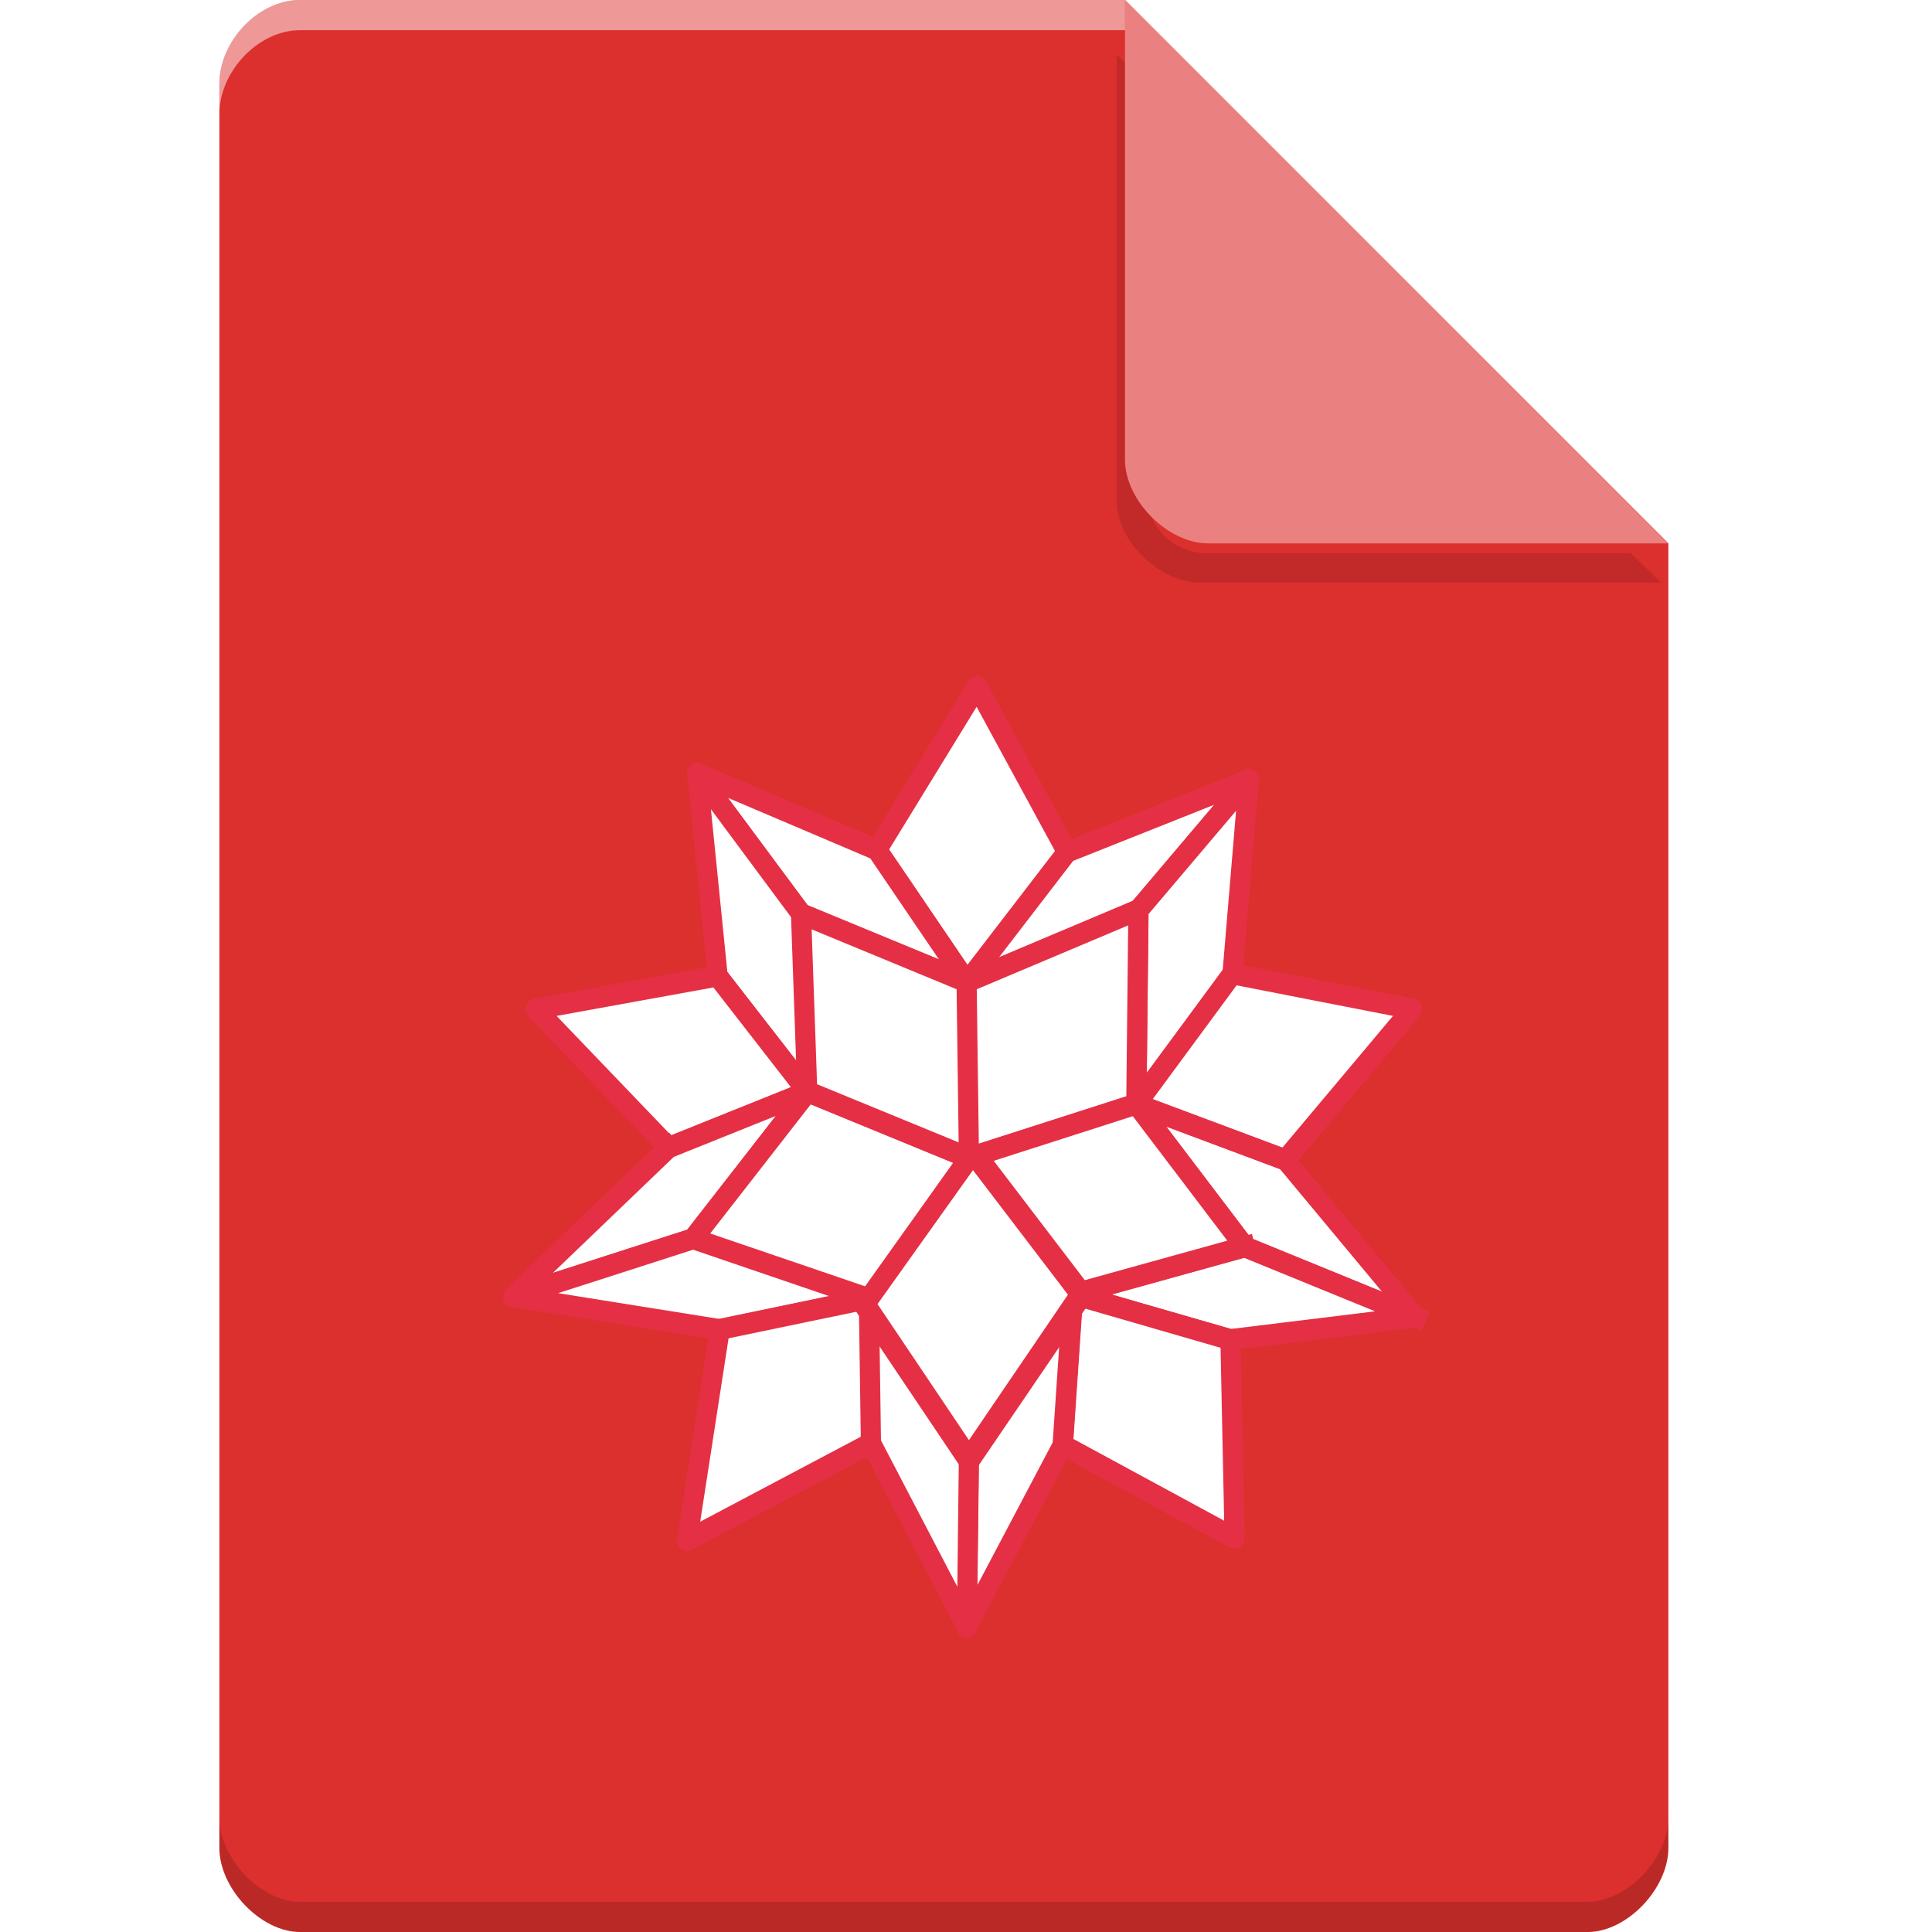<?xml version="1.0" encoding="UTF-8" standalone="no"?>
<svg
   xmlns:dc="http://purl.org/dc/elements/1.1/"
   xmlns:cc="http://creativecommons.org/ns#"
   xmlns:rdf="http://www.w3.org/1999/02/22-rdf-syntax-ns#"
   xmlns:svg="http://www.w3.org/2000/svg"
   xmlns="http://www.w3.org/2000/svg"
   xmlns:sodipodi="http://sodipodi.sourceforge.net/DTD/sodipodi-0.dtd"
   xmlns:inkscape="http://www.inkscape.org/namespaces/inkscape"
   width="64"
   viewBox="0 0 64 64"
   height="64"
   id="svg2"
   version="1.1"
   inkscape:version="0.91 r13725"
   sodipodi:docname="application-mathematica.svg"
   inkscape:export-filename="/home/andreas/application-mathematica.png"
   inkscape:export-xdpi="500"
   inkscape:export-ydpi="500">
  <sodipodi:namedview
     pagecolor="#ffffff"
     bordercolor="#666666"
     borderopacity="1"
     objecttolerance="10"
     gridtolerance="10"
     guidetolerance="10"
     inkscape:pageopacity="0"
     inkscape:pageshadow="2"
     inkscape:window-width="1301"
     inkscape:window-height="744"
     id="namedview14"
     showgrid="false"
     inkscape:zoom="6.9532165"
     inkscape:cx="22.061458"
     inkscape:cy="30.133038"
     inkscape:window-x="65"
     inkscape:window-y="24"
     inkscape:window-maximized="1"
     inkscape:current-layer="svg2" />
  <defs
     id="defs4">
    <clipPath
       id="clipPath-141154033">
      <g
         transform="translate(0,-1004.362)"
         id="g17">
        <path
           style="fill:#1890d0"
           inkscape:connector-curvature="0"
           d="m -24,13 c 0,1.105 -0.672,2 -1.5,2 -0.828,0 -1.5,-0.895 -1.5,-2 0,-1.105 0.672,-2 1.5,-2 0.828,0 1.5,0.895 1.5,2 z"
           transform="matrix(15.333,0,0,11.5,415,878.862)"
           id="path19" />
      </g>
    </clipPath>
    <filter
       inkscape:collect="always"
       style="color-interpolation-filters:sRGB"
       id="filter4185-9"
       x="-0.096"
       width="1.192"
       y="-0.096"
       height="1.192">
      <feGaussianBlur
         inkscape:collect="always"
         stdDeviation="0.72"
         id="feGaussianBlur4187-8" />
    </filter>
    <filter
       inkscape:collect="always"
       style="color-interpolation-filters:sRGB"
       id="filter4285"
       x="-0.096"
       width="1.192"
       y="-0.096"
       height="1.192">
      <feGaussianBlur
         inkscape:collect="always"
         stdDeviation="1.02"
         id="feGaussianBlur4287" />
    </filter>
  </defs>
  <g
     id="g3427">
    <g
       id="g4140-2"
       transform="translate(-0.733,0)">
      <path
         inkscape:connector-curvature="0"
         id="path5-7"
         d="M 10.672,0 C 9.297,0 8,1.355 8,2.789 L 8,61.211 C 8,62.566 9.375,64 10.672,64 l 42.656,0 C 54.625,64 56,62.566 56,61.211 L 56,18 38,0 Z m 0,0"
         style="fill:#dc302e;fill-opacity:1;fill-rule:nonzero;stroke:none" />
      <path
         style="opacity:0.35;fill:#000000;fill-opacity:1;fill-rule:nonzero;stroke:none;filter:url(#filter4185-9)"
         d="m 37.727,1.273 0,15.227 c 0,1.348 1.41,2.773 2.758,2.773 l 15.227,0 -1,-1 -13.984,0 c -1.108,0 -2,-0.892 -2,-2 l 0,-14 -1,-1 z"
         id="path4183-9"
         inkscape:connector-curvature="0"
         transform="matrix(1.003,0,0,0.972,-0.117,0.566)" />
      <path
         inkscape:connector-curvature="0"
         id="path9-4"
         d="M 38,0 55.984,18 40.758,18 C 39.41,18 38,16.574 38,15.227 Z m 0,0"
         style="fill:#ea8180;fill-opacity:1;fill-rule:nonzero;stroke:none" />
      <path
         style="opacity:0.5;fill:#ffffff;fill-opacity:1;fill-rule:nonzero;stroke:none"
         d="M 10.672,0 C 9.297,0 8,1.355 8,2.789 l 0,1 C 8,2.355 9.297,1 10.672,1 L 38,1 38,0 10.672,0 Z"
         id="path4160-29"
         inkscape:connector-curvature="0" />
      <path
         style="opacity:0.15;fill:#000000;fill-opacity:1;fill-rule:nonzero;stroke:none"
         d="m 8,60.211 0,1 c 0,1.355 1.375,2.789 2.672,2.789 L 53.328,64 C 54.625,64 56,62.566 56,61.211 l 0,-1 C 56,61.566 54.625,63 53.328,63 L 10.672,63 C 9.375,63 8,61.566 8,60.211 Z"
         id="path4178-2"
         inkscape:connector-curvature="0" />
    </g>
    <g
       style="fill:#000000;filter:url(#filter4285);opacity:0.35"
       id="g4199"
       clip-path="url(#clipPath-141154033)"
       transform="matrix(1.173,0,0,1.222,3.81,8.996)">
      <!-- color: #eed6da -->
      <g
         style="fill:#000000"
         id="g4201">
        <path
           id="path4203"
           d="m 24.348,11.246 -2.828,4.426 2.539,3.59 2.828,-3.531 -2.539,-4.484"
           inkscape:connector-curvature="0"
           style="fill:#000000;fill-opacity:1;fill-rule:evenodd;stroke:none" />
        <path
           id="path4205"
           stroke-miterlimit="4"
           transform="matrix(1,0,0,1,96.245,-138.353)"
           d="m -69.359,154.085 -2.539,-4.485 -2.828,4.426 2.539,3.59"
           inkscape:connector-curvature="0"
           style="fill:#000000;fill-opacity:1;stroke:#e52f45;stroke-width:0.569;stroke-linecap:square;stroke-linejoin:round;stroke-miterlimit:4;stroke-opacity:1"
           sodipodi:nodetypes="cccc" />
        <path
           id="path4207"
           d="m 26.887,15.734 -2.828,3.531 4.844,-1.961 3.117,-3.531 -5.133,1.961"
           inkscape:connector-curvature="0"
           style="fill:#000000;fill-opacity:1;fill-rule:evenodd;stroke:none" />
        <path
           id="path4209"
           stroke-miterlimit="4"
           transform="matrix(1,0,0,1,96.245,-138.353)"
           d="m -69.36,154.09 -2.828,3.531 4.844,-1.961 3.117,-3.531 z"
           inkscape:connector-curvature="0"
           style="fill:#000000;fill-opacity:1;stroke:#e52f45;stroke-width:0.569;stroke-linecap:square;stroke-linejoin:round;stroke-miterlimit:4;stroke-opacity:1"
           sodipodi:nodetypes="ccccc" />
        <path
           id="path4211"
           d="m 28.906,17.305 -0.059,5.27 2.711,-3.531 0.461,-5.27 -3.113,3.531"
           inkscape:connector-curvature="0"
           style="fill:#000000;fill-opacity:1;fill-rule:evenodd;stroke:none" />
        <path
           id="path4213"
           stroke-miterlimit="4"
           transform="matrix(1,0,0,1,96.245,-138.353)"
           d="m -67.34,155.66 -0.059,5.27 2.711,-3.523 0.461,-5.273 z"
           inkscape:connector-curvature="0"
           style="fill:#000000;fill-opacity:1;stroke:#e52f45;stroke-width:0.569;stroke-linecap:square;stroke-linejoin:round;stroke-miterlimit:4;stroke-opacity:1"
           sodipodi:nodetypes="ccccc" />
        <path
           id="path4215"
           d="m 31.555,19.04 -2.711,3.531 4.211,1.512 3.578,-4.09 -5.078,-0.953"
           inkscape:connector-curvature="0"
           style="fill:#000000;fill-opacity:1;fill-rule:evenodd;stroke:none" />
        <path
           id="path4217"
           stroke-miterlimit="4"
           transform="matrix(1,0,0,1,96.245,-138.353)"
           d="m -67.401,160.921 4.211,1.512 3.578,-4.09 -5.078,-0.953 z"
           inkscape:connector-curvature="0"
           style="fill:#000000;fill-opacity:1;stroke:#e52f45;stroke-width:0.569;stroke-linecap:square;stroke-linejoin:round;stroke-miterlimit:4;stroke-opacity:1"
           sodipodi:nodetypes="ccccc" />
        <path
           id="path4219"
           d="m 33.05,24.09 -4.211,-1.512 3.059,3.867 4.844,1.902 -3.691,-4.258"
           inkscape:connector-curvature="0"
           style="fill:#000000;fill-opacity:1;fill-rule:evenodd;stroke:#e52f45;stroke-width:0.545;stroke-miterlimit:4;stroke-dasharray:none;stroke-opacity:1"
           sodipodi:nodetypes="ccccc" />
        <path
           id="path4221"
           stroke-miterlimit="4"
           transform="matrix(1,0,0,1,96.245,-138.353)"
           d="m -63.19,162.44 -4.211,-1.512 3.059,3.867 4.844,1.902 m -3.691,-4.258"
           inkscape:connector-curvature="0"
           style="fill:#000000;stroke:#e52f45;stroke-width:0.569;stroke-linecap:square;stroke-linejoin:round;stroke-miterlimit:4;stroke-opacity:1" />
        <path
           id="path4223"
           d="m 31.906,26.438 -4.848,1.289 4.441,1.23 5.25,-0.617 -4.844,-1.906"
           inkscape:connector-curvature="0"
           style="fill:#000000;fill-opacity:1;fill-rule:evenodd;stroke:none" />
        <path
           id="path4225"
           stroke-miterlimit="4"
           transform="matrix(1,0,0,1,96.245,-138.353)"
           d="m -64.34,164.79 -4.848,1.289 4.441,1.227 5.25,-0.617 -4.852,-1.902 m 0,0.004"
           inkscape:connector-curvature="0"
           style="fill:#000000;fill-opacity:1;stroke:#e52f45;stroke-width:0.569;stroke-linecap:square;stroke-linejoin:round;stroke-miterlimit:4;stroke-opacity:1" />
        <path
           id="path4227"
           stroke-miterlimit="4"
           transform="matrix(1,0,0,1,96.245,-138.353)"
           d="m -64.745,167.31 -4.441,-1.234 -0.289,4.09 4.848,2.523 -0.117,-5.383"
           inkscape:connector-curvature="0"
           style="fill:#000000;fill-opacity:1;fill-rule:evenodd;stroke:#e52f45;stroke-width:0.569;stroke-linecap:square;stroke-linejoin:round;stroke-miterlimit:4;stroke-opacity:1" />
        <path
           id="path4229"
           d="m 24.12,31.875 -0.059,4.875 2.711,-4.93 0.289,-4.09 -2.941,4.145"
           inkscape:connector-curvature="0"
           style="fill:#000000;fill-opacity:1;fill-rule:evenodd;stroke:none" />
        <path
           id="path4231"
           stroke-miterlimit="4"
           transform="matrix(1,0,0,1,96.245,-138.353)"
           d="m -72.13,170.23 -0.066,4.875 2.711,-4.93 0.289,-4.09 m -2.938,4.145"
           inkscape:connector-curvature="0"
           style="fill:#000000;fill-opacity:1;stroke:#e52f45;stroke-width:0.569;stroke-linecap:square;stroke-linejoin:round;stroke-miterlimit:4;stroke-opacity:1" />
        <path
           id="path4233"
           d="m 21.516,15.676 -5.078,-2.074 2.945,3.813 4.672,1.848 -2.539,-3.586"
           inkscape:connector-curvature="0"
           style="fill:#000000;fill-opacity:1;fill-rule:evenodd;stroke:none" />
        <path
           id="path4235"
           stroke-miterlimit="4"
           transform="matrix(1,0,0,1,96.245,-138.353)"
           d="m -74.73,154.03 -5.078,-2.074 2.945,3.813 4.672,1.848 z"
           inkscape:connector-curvature="0"
           style="fill:#000000;fill-opacity:1;stroke:#e52f45;stroke-width:0.569;stroke-linecap:square;stroke-linejoin:round;stroke-miterlimit:4;stroke-opacity:1"
           sodipodi:nodetypes="ccccc" />
        <path
           id="path4237"
           d="m 19.387,17.414 -2.945,-3.809 0.578,5.492 2.539,3.137 -0.172,-4.82"
           inkscape:connector-curvature="0"
           style="fill:#000000;fill-opacity:1;fill-rule:evenodd;stroke:none" />
        <path
           id="path4239"
           stroke-miterlimit="4"
           transform="matrix(1,0,0,1,96.245,-138.353)"
           d="m -76.859,155.77 -2.945,-3.809 0.578,5.492 2.539,3.137 m -0.172,-4.82"
           inkscape:connector-curvature="0"
           style="fill:#000000;fill-opacity:1;stroke:#e52f45;stroke-width:0.569;stroke-linecap:square;stroke-linejoin:round;stroke-miterlimit:4;stroke-opacity:1" />
        <path
           id="path4241"
           d="m 17.02,19.1 -5.133,0.895 3.75,3.754 3.922,-1.512 L 17.02,19.1"
           inkscape:connector-curvature="0"
           style="fill:#000000;fill-opacity:1;fill-rule:evenodd;stroke:none" />
        <path
           id="path4243"
           stroke-miterlimit="4"
           transform="matrix(1,0,0,1,96.245,-138.353)"
           d="m -79.23,157.45 -5.133,0.895 3.75,3.754 3.922,-1.512 z"
           inkscape:connector-curvature="0"
           style="fill:#000000;fill-opacity:1;stroke:#e52f45;stroke-width:0.569;stroke-linecap:square;stroke-linejoin:round;stroke-miterlimit:4;stroke-opacity:1"
           sodipodi:nodetypes="ccccc" />
        <path
           id="path4245"
           d="m 15.637,23.746 -4.387,4.04 5.078,-1.566 3.23,-3.98 -3.922,1.52"
           inkscape:connector-curvature="0"
           style="fill:#000000;fill-opacity:1;fill-rule:evenodd;stroke:none" />
        <path
           id="path4247"
           stroke-miterlimit="4"
           transform="matrix(1,0,0,1,96.245,-138.353)"
           d="m -80.61,162.1 -4.387,4.04 5.078,-1.566 3.227,-3.981 -3.922,1.512 m 0,-0.004"
           inkscape:connector-curvature="0"
           style="fill:#000000;fill-opacity:1;stroke:#e52f45;stroke-width:0.569;stroke-linecap:square;stroke-linejoin:round;stroke-miterlimit:4;stroke-opacity:1" />
        <path
           id="path4249"
           d="m 16.328,26.21 -5.078,1.57 5.828,0.895 4.211,-0.84 -4.961,-1.625"
           inkscape:connector-curvature="0"
           style="fill:#000000;fill-opacity:1;fill-rule:evenodd;stroke:none" />
        <path
           id="path4251"
           stroke-miterlimit="4"
           transform="matrix(1,0,0,1,96.245,-138.353)"
           d="m -79.917,164.57 -5.078,1.57 5.828,0.895 4.211,-0.84 m -4.961,-1.625"
           inkscape:connector-curvature="0"
           style="fill:#000000;fill-opacity:1;stroke:#e52f45;stroke-width:0.569;stroke-linecap:square;stroke-linejoin:round;stroke-miterlimit:4;stroke-opacity:1" />
        <path
           id="path4253"
           d="m 21.289,27.836 -4.211,0.84 -0.922,5.719 5.191,-2.637 -0.059,-3.922"
           inkscape:connector-curvature="0"
           style="fill:#000000;fill-opacity:1;fill-rule:evenodd;stroke:none" />
        <path
           id="path4255"
           stroke-miterlimit="4"
           transform="matrix(1,0,0,1,96.245,-138.353)"
           d="m -74.956,166.19 -4.211,0.84 -0.922,5.719 5.191,-2.637 m -0.059,-3.922"
           inkscape:connector-curvature="0"
           style="fill:#000000;fill-opacity:1;stroke:#e52f45;stroke-width:0.569;stroke-linecap:square;stroke-linejoin:round;stroke-miterlimit:4;stroke-opacity:1" />
        <path
           id="path4257"
           stroke-miterlimit="4"
           transform="matrix(1,0,0,1,96.245,-138.353)"
           d="m -74.956,166.19 0.059,3.922 2.711,4.988 0.059,-4.875 -2.828,-4.04"
           inkscape:connector-curvature="0"
           style="fill:#000000;fill-opacity:1;fill-rule:evenodd;stroke:#e52f45;stroke-width:0.569;stroke-linecap:square;stroke-linejoin:round;stroke-miterlimit:4;stroke-opacity:1" />
        <path
           id="path4259"
           d="m 24.12,24.03 4.727,-1.457 0.059,-5.27 -4.844,1.961 0.059,4.766"
           inkscape:connector-curvature="0"
           style="fill:#000000;fill-opacity:1;fill-rule:evenodd;stroke:none" />
        <path
           id="path4261"
           stroke-miterlimit="4"
           transform="matrix(1,0,0,1,96.245,-138.353)"
           d="m -72.13,162.38 4.727,-1.457 0.059,-5.27 -4.844,1.961 m 0.059,4.766"
           inkscape:connector-curvature="0"
           style="fill:#000000;fill-opacity:1;stroke:#e52f45;stroke-width:0.569;stroke-linecap:square;stroke-linejoin:round;stroke-miterlimit:4;stroke-opacity:1" />
        <path
           id="path4263"
           d="m 28.844,22.566 -4.727,1.457 2.941,3.699 4.844,-1.289 -3.059,-3.867"
           inkscape:connector-curvature="0"
           style="fill:#000000;fill-opacity:1;fill-rule:evenodd;stroke:none" />
        <path
           id="path4265"
           stroke-miterlimit="4"
           transform="matrix(1,0,0,1,96.245,-138.353)"
           d="m -67.4,160.92 -4.727,1.457 2.941,3.699 4.844,-1.289 z"
           inkscape:connector-curvature="0"
           style="fill:#000000;fill-opacity:1;stroke:#e52f45;stroke-width:0.569;stroke-linecap:square;stroke-linejoin:round;stroke-miterlimit:4;stroke-opacity:1"
           sodipodi:nodetypes="ccccc" />
        <path
           id="path4267"
           d="m 24.12,24.03 -2.828,3.809 2.828,4.04 2.941,-4.145 -2.941,-3.699"
           inkscape:connector-curvature="0"
           style="fill:#000000;fill-opacity:1;fill-rule:evenodd;stroke:#e52f45;stroke-opacity:1" />
        <path
           id="path4269"
           stroke-miterlimit="4"
           transform="matrix(1,0,0,1,96.245,-138.353)"
           d="m -72.13,162.38 -2.828,3.809 2.828,4.04 2.938,-4.145 -2.938,-3.699 m 0,-0.004"
           inkscape:connector-curvature="0"
           style="fill:#000000;fill-opacity:1;stroke:#e52f45;stroke-width:0.228;stroke-linecap:square;stroke-linejoin:round;stroke-miterlimit:4;stroke-dasharray:none;stroke-opacity:1" />
        <path
           id="path4271"
           d="m 16.328,26.21 4.961,1.625 2.828,-3.809 -4.559,-1.797 -3.23,3.98"
           inkscape:connector-curvature="0"
           style="fill:#000000;fill-opacity:1;fill-rule:evenodd;stroke:none" />
        <path
           id="path4273"
           stroke-miterlimit="4"
           transform="matrix(1,0,0,1,96.245,-138.353)"
           d="m -79.917,164.57 4.961,1.625 2.828,-3.809 -4.559,-1.797 z"
           inkscape:connector-curvature="0"
           style="fill:#000000;stroke:#e52f45;stroke-width:0.569;stroke-linecap:square;stroke-linejoin:round;stroke-miterlimit:4;stroke-opacity:1"
           sodipodi:nodetypes="ccccc" />
        <path
           id="path4275"
           d="m 24.12,24.03 -0.059,-4.766 -4.676,-1.855 0.176,4.82 4.559,1.797"
           inkscape:connector-curvature="0"
           style="fill:#000000;fill-opacity:1;fill-rule:evenodd;stroke:none" />
        <path
           id="path4277"
           stroke-miterlimit="4"
           transform="matrix(1,0,0,1,96.245,-138.353)"
           d="m -72.13,162.38 -0.066,-4.766 -4.676,-1.855 0.176,4.82 z"
           inkscape:connector-curvature="0"
           style="fill:#000000;stroke:#e52f45;stroke-width:0.569;stroke-linecap:square;stroke-linejoin:round;stroke-miterlimit:4;stroke-opacity:1"
           sodipodi:nodetypes="ccccc" />
        <path
           id="path4279"
           d="m 29.07,22.477 0.059,-5.465 -5.02,2.031 -4.855,-1.922 0.102,2.703 0.344,-0.008 -0.078,-2.184 4.492,1.777 4.668,-1.891 -0.055,5.07 2.938,3.715 -4.66,1.23 -2.832,3.992 -2.719,-3.879 -4.781,-1.563 3.117,-3.844 -0.09,-2.504 -0.348,0 0.086,2.395 -3.344,4.117 0.234,0.078 4.906,1.605 2.934,4.195 3.051,-4.301 5.03,-1.34 -3.18,-4.02"
           inkscape:connector-curvature="0"
           style="fill:#000000;fill-opacity:1;fill-rule:evenodd;stroke:none" />
      </g>
    </g>
    <g
       transform="matrix(1.173,0,0,1.222,3.81,8.996)"
       clip-path="url(#clipPath-141154033)"
       id="g127">
      <!-- color: #eed6da -->
      <g
         id="g129">
        <path
           style="fill:#e52f45;fill-opacity:1;fill-rule:evenodd;stroke:none"
           inkscape:connector-curvature="0"
           d="m 24.348,11.246 -2.828,4.426 2.539,3.59 2.828,-3.531 -2.539,-4.484"
           id="path131" />
        <path
           sodipodi:nodetypes="cccc"
           style="fill:#ffffff;fill-opacity:1;stroke:#e52f45;stroke-width:0.569;stroke-linecap:square;stroke-linejoin:round;stroke-miterlimit:4;stroke-opacity:1"
           inkscape:connector-curvature="0"
           d="m -69.359,154.085 -2.539,-4.485 -2.828,4.426 2.539,3.59"
           transform="matrix(1,0,0,1,96.245,-138.353)"
           stroke-miterlimit="4"
           id="path133" />
        <path
           style="fill:#e63636;fill-opacity:1;fill-rule:evenodd;stroke:none"
           inkscape:connector-curvature="0"
           d="m 26.887,15.734 -2.828,3.531 4.844,-1.961 3.117,-3.531 -5.133,1.961"
           id="path135" />
        <path
           sodipodi:nodetypes="ccccc"
           style="fill:#ffffff;fill-opacity:1;stroke:#e52f45;stroke-width:0.569;stroke-linecap:square;stroke-linejoin:round;stroke-miterlimit:4;stroke-opacity:1"
           inkscape:connector-curvature="0"
           d="m -69.36,154.09 -2.828,3.531 4.844,-1.961 3.117,-3.531 z"
           transform="matrix(1,0,0,1,96.245,-138.353)"
           stroke-miterlimit="4"
           id="path137" />
        <path
           style="fill:#000000;fill-opacity:1;fill-rule:evenodd;stroke:none"
           inkscape:connector-curvature="0"
           d="m 28.906,17.305 -0.059,5.27 2.711,-3.531 0.461,-5.27 -3.113,3.531"
           id="path139" />
        <path
           sodipodi:nodetypes="ccccc"
           style="fill:#ffffff;fill-opacity:1;stroke:#e52f45;stroke-width:0.569;stroke-linecap:square;stroke-linejoin:round;stroke-miterlimit:4;stroke-opacity:1"
           inkscape:connector-curvature="0"
           d="m -67.34,155.66 -0.059,5.27 2.711,-3.523 0.461,-5.273 z"
           transform="matrix(1,0,0,1,96.245,-138.353)"
           stroke-miterlimit="4"
           id="path141" />
        <path
           style="fill:#f4a395;fill-opacity:1;fill-rule:evenodd;stroke:none"
           inkscape:connector-curvature="0"
           d="m 31.555,19.04 -2.711,3.531 4.211,1.512 3.578,-4.09 -5.078,-0.953"
           id="path143" />
        <path
           sodipodi:nodetypes="ccccc"
           style="fill:#ffffff;fill-opacity:1;stroke:#e52f45;stroke-width:0.569;stroke-linecap:square;stroke-linejoin:round;stroke-miterlimit:4;stroke-opacity:1"
           inkscape:connector-curvature="0"
           d="m -67.401,160.921 4.211,1.512 3.578,-4.09 -5.078,-0.953 z"
           transform="matrix(1,0,0,1,96.245,-138.353)"
           stroke-miterlimit="4"
           id="path145" />
        <path
           sodipodi:nodetypes="ccccc"
           style="fill:#ffffff;fill-opacity:1;fill-rule:evenodd;stroke:#e52f45;stroke-width:0.545;stroke-miterlimit:4;stroke-dasharray:none;stroke-opacity:1"
           inkscape:connector-curvature="0"
           d="m 33.05,24.09 -4.211,-1.512 3.059,3.867 4.844,1.902 -3.691,-4.258"
           id="path147" />
        <path
           style="fill:none;stroke:#e52f45;stroke-width:0.569;stroke-linecap:square;stroke-linejoin:round;stroke-miterlimit:4;stroke-opacity:1"
           inkscape:connector-curvature="0"
           d="m -63.19,162.44 -4.211,-1.512 3.059,3.867 4.844,1.902 m -3.691,-4.258"
           transform="matrix(1,0,0,1,96.245,-138.353)"
           stroke-miterlimit="4"
           id="path149" />
        <path
           style="fill:#781919;fill-opacity:1;fill-rule:evenodd;stroke:none"
           inkscape:connector-curvature="0"
           d="m 31.906,26.438 -4.848,1.289 4.441,1.23 5.25,-0.617 -4.844,-1.906"
           id="path151" />
        <path
           style="fill:#ffffff;fill-opacity:1;stroke:#e52f45;stroke-width:0.569;stroke-linecap:square;stroke-linejoin:round;stroke-miterlimit:4;stroke-opacity:1"
           inkscape:connector-curvature="0"
           d="m -64.34,164.79 -4.848,1.289 4.441,1.227 5.25,-0.617 -4.852,-1.902 m 0,0.004"
           transform="matrix(1,0,0,1,96.245,-138.353)"
           stroke-miterlimit="4"
           id="path153" />
        <path
           style="fill:#ffffff;fill-opacity:1;fill-rule:evenodd;stroke:#e52f45;stroke-width:0.569;stroke-linecap:square;stroke-linejoin:round;stroke-miterlimit:4;stroke-opacity:1"
           inkscape:connector-curvature="0"
           d="m -64.745,167.31 -4.441,-1.234 -0.289,4.09 4.848,2.523 -0.117,-5.383"
           transform="matrix(1,0,0,1,96.245,-138.353)"
           stroke-miterlimit="4"
           id="path155" />
        <path
           style="fill:#f15459;fill-opacity:1;fill-rule:evenodd;stroke:none"
           inkscape:connector-curvature="0"
           d="m 24.12,31.875 -0.059,4.875 2.711,-4.93 0.289,-4.09 -2.941,4.145"
           id="path157" />
        <path
           style="fill:#ffffff;fill-opacity:1;stroke:#e52f45;stroke-width:0.569;stroke-linecap:square;stroke-linejoin:round;stroke-miterlimit:4;stroke-opacity:1"
           inkscape:connector-curvature="0"
           d="m -72.13,170.23 -0.066,4.875 2.711,-4.93 0.289,-4.09 m -2.938,4.145"
           transform="matrix(1,0,0,1,96.245,-138.353)"
           stroke-miterlimit="4"
           id="path159" />
        <path
           style="fill:#f47f6a;fill-opacity:1;fill-rule:evenodd;stroke:none"
           inkscape:connector-curvature="0"
           d="m 21.516,15.676 -5.078,-2.074 2.945,3.813 4.672,1.848 -2.539,-3.586"
           id="path161" />
        <path
           sodipodi:nodetypes="ccccc"
           style="fill:#ffffff;fill-opacity:1;stroke:#e52f45;stroke-width:0.569;stroke-linecap:square;stroke-linejoin:round;stroke-miterlimit:4;stroke-opacity:1"
           inkscape:connector-curvature="0"
           d="m -74.73,154.03 -5.078,-2.074 2.945,3.813 4.672,1.848 z"
           transform="matrix(1,0,0,1,96.245,-138.353)"
           stroke-miterlimit="4"
           id="path163" />
        <path
           style="fill:#4c1217;fill-opacity:1;fill-rule:evenodd;stroke:none"
           inkscape:connector-curvature="0"
           d="m 19.387,17.414 -2.945,-3.809 0.578,5.492 2.539,3.137 -0.172,-4.82"
           id="path165" />
        <path
           style="fill:#ffffff;fill-opacity:1;stroke:#e52f45;stroke-width:0.569;stroke-linecap:square;stroke-linejoin:round;stroke-miterlimit:4;stroke-opacity:1"
           inkscape:connector-curvature="0"
           d="m -76.859,155.77 -2.945,-3.809 0.578,5.492 2.539,3.137 m -0.172,-4.82"
           transform="matrix(1,0,0,1,96.245,-138.353)"
           stroke-miterlimit="4"
           id="path167" />
        <path
           style="fill:#dc4d5b;fill-opacity:1;fill-rule:evenodd;stroke:none"
           inkscape:connector-curvature="0"
           d="m 17.02,19.1 -5.133,0.895 3.75,3.754 3.922,-1.512 L 17.02,19.1"
           id="path169" />
        <path
           sodipodi:nodetypes="ccccc"
           style="fill:#ffffff;fill-opacity:1;stroke:#e52f45;stroke-width:0.569;stroke-linecap:square;stroke-linejoin:round;stroke-miterlimit:4;stroke-opacity:1"
           inkscape:connector-curvature="0"
           d="m -79.23,157.45 -5.133,0.895 3.75,3.754 3.922,-1.512 z"
           transform="matrix(1,0,0,1,96.245,-138.353)"
           stroke-miterlimit="4"
           id="path171" />
        <path
           style="fill:#eb2536;fill-opacity:1;fill-rule:evenodd;stroke:none"
           inkscape:connector-curvature="0"
           d="m 15.637,23.746 -4.387,4.04 5.078,-1.566 3.23,-3.98 -3.922,1.52"
           id="path173" />
        <path
           style="fill:#ffffff;fill-opacity:1;stroke:#e52f45;stroke-width:0.569;stroke-linecap:square;stroke-linejoin:round;stroke-miterlimit:4;stroke-opacity:1"
           inkscape:connector-curvature="0"
           d="m -80.61,162.1 -4.387,4.04 5.078,-1.566 3.227,-3.981 -3.922,1.512 m 0,-0.004"
           transform="matrix(1,0,0,1,96.245,-138.353)"
           stroke-miterlimit="4"
           id="path175" />
        <path
           style="fill:#5f1726;fill-opacity:1;fill-rule:evenodd;stroke:none"
           inkscape:connector-curvature="0"
           d="m 16.328,26.21 -5.078,1.57 5.828,0.895 4.211,-0.84 -4.961,-1.625"
           id="path177" />
        <path
           style="fill:#ffffff;fill-opacity:1;stroke:#e52f45;stroke-width:0.569;stroke-linecap:square;stroke-linejoin:round;stroke-miterlimit:4;stroke-opacity:1"
           inkscape:connector-curvature="0"
           d="m -79.917,164.57 -5.078,1.57 5.828,0.895 4.211,-0.84 m -4.961,-1.625"
           transform="matrix(1,0,0,1,96.245,-138.353)"
           stroke-miterlimit="4"
           id="path179" />
        <path
           style="fill:#841920;fill-opacity:1;fill-rule:evenodd;stroke:none"
           inkscape:connector-curvature="0"
           d="m 21.289,27.836 -4.211,0.84 -0.922,5.719 5.191,-2.637 -0.059,-3.922"
           id="path181" />
        <path
           style="fill:#ffffff;fill-opacity:1;stroke:#e52f45;stroke-width:0.569;stroke-linecap:square;stroke-linejoin:round;stroke-miterlimit:4;stroke-opacity:1"
           inkscape:connector-curvature="0"
           d="m -74.956,166.19 -4.211,0.84 -0.922,5.719 5.191,-2.637 m -0.059,-3.922"
           transform="matrix(1,0,0,1,96.245,-138.353)"
           stroke-miterlimit="4"
           id="path183" />
        <path
           style="fill:#ffffff;fill-opacity:1;fill-rule:evenodd;stroke:#e52f45;stroke-width:0.569;stroke-linecap:square;stroke-linejoin:round;stroke-miterlimit:4;stroke-opacity:1"
           inkscape:connector-curvature="0"
           d="m -74.956,166.19 0.059,3.922 2.711,4.988 0.059,-4.875 -2.828,-4.04"
           transform="matrix(1,0,0,1,96.245,-138.353)"
           stroke-miterlimit="4"
           id="path185" />
        <path
           style="fill:#000000;fill-opacity:1;fill-rule:evenodd;stroke:none"
           inkscape:connector-curvature="0"
           d="m 24.12,24.03 4.727,-1.457 0.059,-5.27 -4.844,1.961 0.059,4.766"
           id="path187" />
        <path
           style="fill:#ffffff;fill-opacity:1;stroke:#e52f45;stroke-width:0.569;stroke-linecap:square;stroke-linejoin:round;stroke-miterlimit:4;stroke-opacity:1"
           inkscape:connector-curvature="0"
           d="m -72.13,162.38 4.727,-1.457 0.059,-5.27 -4.844,1.961 m 0.059,4.766"
           transform="matrix(1,0,0,1,96.245,-138.353)"
           stroke-miterlimit="4"
           id="path189" />
        <path
           style="fill:#e52f45;fill-opacity:1;fill-rule:evenodd;stroke:none"
           inkscape:connector-curvature="0"
           d="m 28.844,22.566 -4.727,1.457 2.941,3.699 4.844,-1.289 -3.059,-3.867"
           id="path191" />
        <path
           sodipodi:nodetypes="ccccc"
           style="fill:#ffffff;fill-opacity:1;stroke:#e52f45;stroke-width:0.569;stroke-linecap:square;stroke-linejoin:round;stroke-miterlimit:4;stroke-opacity:1"
           inkscape:connector-curvature="0"
           d="m -67.4,160.92 -4.727,1.457 2.941,3.699 4.844,-1.289 z"
           transform="matrix(1,0,0,1,96.245,-138.353)"
           stroke-miterlimit="4"
           id="path193" />
        <path
           style="fill:#ffffff;fill-opacity:1;fill-rule:evenodd;stroke:#e52f45;stroke-opacity:1"
           inkscape:connector-curvature="0"
           d="m 24.12,24.03 -2.828,3.809 2.828,4.04 2.941,-4.145 -2.941,-3.699"
           id="path195" />
        <path
           style="fill:#ffffff;fill-opacity:1;stroke:#e52f45;stroke-width:0.228;stroke-linecap:square;stroke-linejoin:round;stroke-miterlimit:4;stroke-dasharray:none;stroke-opacity:1"
           inkscape:connector-curvature="0"
           d="m -72.13,162.38 -2.828,3.809 2.828,4.04 2.938,-4.145 -2.938,-3.699 m 0,-0.004"
           transform="matrix(1,0,0,1,96.245,-138.353)"
           stroke-miterlimit="4"
           id="path197" />
        <path
           style="fill:#ffffff;fill-opacity:1;fill-rule:evenodd;stroke:none"
           inkscape:connector-curvature="0"
           d="m 16.328,26.21 4.961,1.625 2.828,-3.809 -4.559,-1.797 -3.23,3.98"
           id="path199" />
        <path
           sodipodi:nodetypes="ccccc"
           style="fill:none;stroke:#e52f45;stroke-width:0.569;stroke-linecap:square;stroke-linejoin:round;stroke-miterlimit:4;stroke-opacity:1"
           inkscape:connector-curvature="0"
           d="m -79.917,164.57 4.961,1.625 2.828,-3.809 -4.559,-1.797 z"
           transform="matrix(1,0,0,1,96.245,-138.353)"
           stroke-miterlimit="4"
           id="path201" />
        <path
           style="fill:#ffffff;fill-opacity:1;fill-rule:evenodd;stroke:none"
           inkscape:connector-curvature="0"
           d="m 24.12,24.03 -0.059,-4.766 -4.676,-1.855 0.176,4.82 4.559,1.797"
           id="path203" />
        <path
           sodipodi:nodetypes="ccccc"
           style="fill:none;stroke:#e52f45;stroke-width:0.569;stroke-linecap:square;stroke-linejoin:round;stroke-miterlimit:4;stroke-opacity:1"
           inkscape:connector-curvature="0"
           d="m -72.13,162.38 -0.066,-4.766 -4.676,-1.855 0.176,4.82 z"
           transform="matrix(1,0,0,1,96.245,-138.353)"
           stroke-miterlimit="4"
           id="path205" />
        <path
           style="fill:none;fill-opacity:1;fill-rule:evenodd;stroke:none"
           inkscape:connector-curvature="0"
           d="m 29.07,22.477 0.059,-5.465 -5.02,2.031 -4.855,-1.922 0.102,2.703 0.344,-0.008 -0.078,-2.184 4.492,1.777 4.668,-1.891 -0.055,5.07 2.938,3.715 -4.66,1.23 -2.832,3.992 -2.719,-3.879 -4.781,-1.563 3.117,-3.844 -0.09,-2.504 -0.348,0 0.086,2.395 -3.344,4.117 0.234,0.078 4.906,1.605 2.934,4.195 3.051,-4.301 5.03,-1.34 -3.18,-4.02"
           id="path207" />
      </g>
    </g>
  </g>
</svg>
